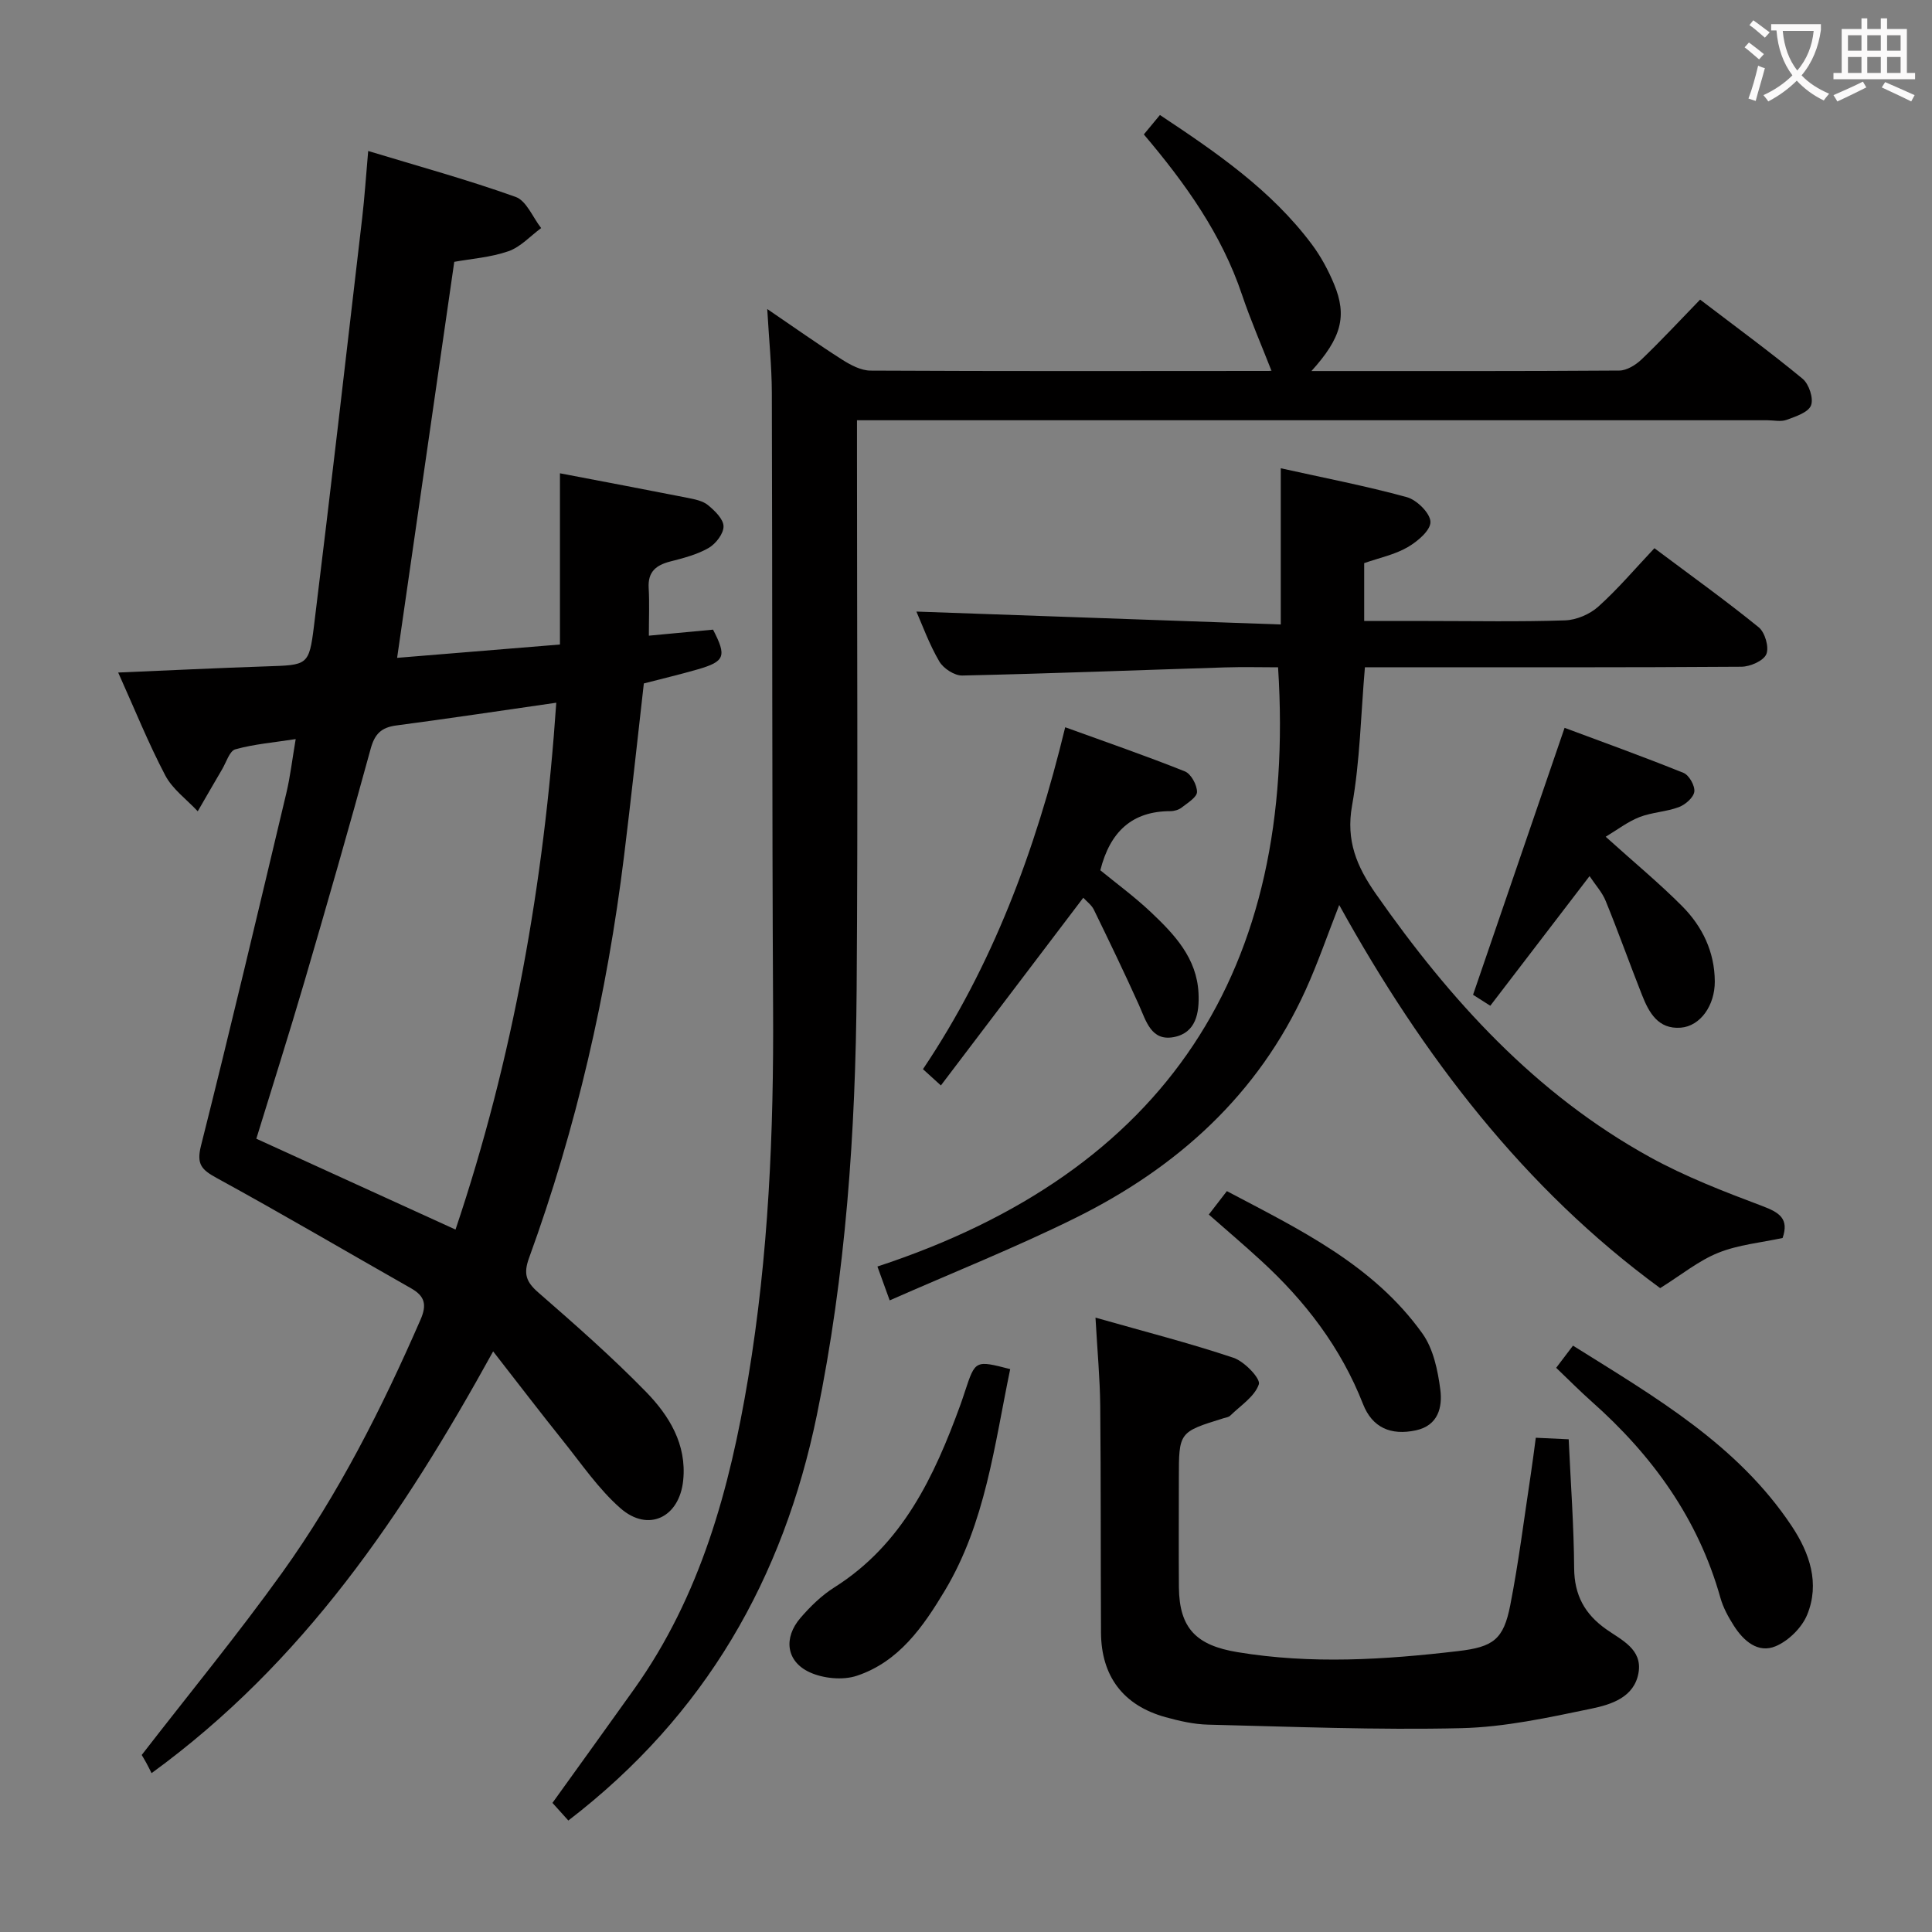 <svg enable-background="new 0 0 400 400" viewBox="0 0 400 400" xmlns="http://www.w3.org/2000/svg"><rect x="0" y="0" width="400" height="400" fill="#808080" stroke="none"/><g fill="#010000"><path d="m102.1 279.79c-18.73 33.97-39.29 64.43-70.72 87.32-.35-.69-.71-1.44-1.12-2.18-.4-.73-.84-1.43-.92-1.58 9.86-12.74 19.88-24.93 29.06-37.72 11.67-16.26 20.67-34.08 28.67-52.42 1.36-3.12.86-4.88-1.96-6.48-13.41-7.61-26.7-15.43-40.23-22.83-3.12-1.71-4.24-2.82-3.27-6.68 6.12-24.29 11.88-48.68 17.68-73.05.8-3.37 1.2-6.84 1.93-11.15-4.56.71-8.63 1.04-12.5 2.12-1.2.34-1.87 2.68-2.73 4.13-1.7 2.89-3.37 5.8-5.05 8.7-2.29-2.46-5.23-4.58-6.73-7.44-3.52-6.71-6.36-13.78-9.74-21.29 10.72-.45 20.76-.95 30.81-1.28 8.37-.28 8.71-.16 9.72-8.32 3.47-28.17 6.71-56.36 9.99-84.55.5-4.27.77-8.56 1.24-13.83 10.44 3.17 20.62 5.96 30.53 9.51 2.24.8 3.54 4.23 5.28 6.45-2.24 1.65-4.27 3.93-6.79 4.8-3.7 1.28-7.74 1.56-11.2 2.19-3.95 27.4-7.85 54.44-11.83 81.99 10.65-.87 21.86-1.79 33.71-2.76 0-11.91 0-23.57 0-35.45 9.24 1.77 17.86 3.39 26.46 5.09 1.45.29 3.1.61 4.18 1.49 1.41 1.16 3.21 2.89 3.23 4.4.02 1.52-1.61 3.63-3.09 4.48-2.39 1.38-5.22 2.1-7.94 2.8-2.95.76-4.66 2.13-4.47 5.47.18 3.12.04 6.26.04 9.89 4.49-.42 8.87-.83 13.29-1.25 2.86 5.53 2.48 6.6-3.26 8.25-3.64 1.05-7.34 1.92-11.07 2.89-1.37 12.04-2.64 23.91-4.1 35.76-3.51 28.45-9.86 56.25-19.67 83.2-1.18 3.24-.63 4.91 1.89 7.11 7.64 6.66 15.28 13.37 22.35 20.62 4.77 4.9 8.43 10.84 7.68 18.28-.77 7.7-7.23 10.85-13 5.79-4.54-3.99-8.05-9.18-11.88-13.95-4.64-5.79-9.15-11.69-14.47-18.52zm13.07-134.3c-11.47 1.65-22.29 3.28-33.13 4.71-3.08.41-4.45 1.73-5.29 4.8-4.42 16.17-9.05 32.28-13.76 48.36-3.21 10.94-6.67 21.81-9.92 32.4 13.9 6.34 27.4 12.5 41.24 18.81 11.92-35.39 18.31-71.8 20.86-109.08z"/><path d="m271.52 76.82c21.76 0 42.75.05 63.74-.1 1.56-.01 3.4-1.16 4.6-2.3 4.07-3.9 7.9-8.03 12.13-12.39 7.36 5.62 14.45 10.8 21.22 16.39 1.32 1.09 2.31 4.08 1.74 5.52-.58 1.46-3.19 2.3-5.07 2.99-1.18.43-2.64.08-3.97.08-60.65 0-121.29 0-181.94 0-1.97 0-3.95 0-6.54 0v6.25c0 37.15.21 74.31-.07 111.46-.22 29.62-2.24 59.13-8.23 88.22-6.95 33.78-23 62.12-51.46 83.98-.93-1.03-2.07-2.3-3.29-3.65 5.88-8.18 11.41-15.84 16.9-23.54 13.76-19.31 19.8-41.49 23.62-64.42 4.22-25.34 5.31-50.89 5.16-76.55-.23-42.48-.13-84.97-.26-127.46-.02-5.42-.58-10.84-.95-17.32 5.73 3.9 10.56 7.33 15.55 10.51 1.74 1.1 3.87 2.23 5.83 2.24 27.49.14 54.98.09 82.47.07.46 0 .91-.18.52-.1-2.04-5.23-4.29-10.38-6.08-15.69-4.21-12.53-11.71-23.02-20.32-33.18 1.1-1.33 2.12-2.55 3.33-4.02 11.7 7.76 23.06 15.55 31.46 26.79 1.87 2.5 3.4 5.35 4.6 8.24 2.73 6.59 1.54 11.1-4.69 17.98z"/><path d="m189.73 126.62c24.9.88 49.93 1.77 75.44 2.67 0-11.32 0-21.53 0-32.34 8.81 1.96 17.55 3.64 26.1 5.98 2.06.57 4.84 3.31 4.89 5.11.05 1.76-2.7 4.09-4.74 5.26-2.66 1.54-5.84 2.19-8.98 3.29v11.98h13.1c9.5 0 19 .19 28.49-.13 2.36-.08 5.12-1.26 6.89-2.85 4.06-3.65 7.62-7.86 11.61-12.09 7.63 5.72 14.78 10.84 21.6 16.38 1.29 1.05 2.18 4.13 1.57 5.56-.58 1.38-3.34 2.58-5.15 2.6-23.99.17-47.99.11-71.98.11-1.96 0-3.93 0-5.98 0-.85 9.88-1.01 19.39-2.66 28.63-1.3 7.28.97 12.62 4.93 18.29 15.34 21.93 33.01 41.41 56.72 54.49 7.38 4.07 15.36 7.15 23.27 10.13 3.53 1.33 5.6 2.61 4.22 6.62-4.42.96-9.13 1.38-13.33 3.07-4.06 1.63-7.6 4.55-12.02 7.31-28.06-20.53-49.13-47.98-66.45-79.32-2.47 6.31-4.44 12.06-6.94 17.57-9.87 21.74-26.61 36.78-47.61 47.19-12.42 6.15-25.34 11.29-38.52 17.1-1.02-2.81-1.61-4.44-2.54-7.01 59.76-19.63 86.99-61.31 82.95-124.06-3.47 0-7.26-.1-11.05.02-18.11.57-36.21 1.28-54.33 1.68-1.61.04-3.92-1.47-4.76-2.92-2.08-3.55-3.5-7.5-4.74-10.32z"/><path d="m226.81 272.8c10.18 2.9 19.49 5.27 28.58 8.32 2.25.75 5.64 4.31 5.24 5.48-.86 2.55-3.8 4.41-5.93 6.5-.33.32-.91.39-1.38.53-9.25 2.87-9.25 2.86-9.25 12.52 0 7.5-.05 15 .01 22.5.08 8.54 3.68 12.02 12.13 13.41 15.28 2.53 30.47 1.57 45.69-.22 7.25-.85 9.39-2.38 10.78-9.49 1.75-8.94 2.87-18 4.24-27.01.37-2.42.67-4.86 1.05-7.67 2.49.12 4.55.22 6.81.32.42 9.15 1.07 17.91 1.13 26.69.04 5.56 2.18 9.48 6.61 12.62 3.16 2.24 7.55 4.12 6.72 9.02-.87 5.1-5.65 6.58-9.72 7.43-8.91 1.85-17.97 3.84-27.01 4.05-17.45.41-34.93-.31-52.39-.73-2.95-.07-5.94-.76-8.81-1.55-8.74-2.42-13.31-8.45-13.36-17.52-.08-15.66-.01-31.33-.16-46.99-.06-5.62-.59-11.23-.98-18.21z"/><path d="m194.8 224.73c-1.59-1.44-2.54-2.31-3.71-3.37 14.42-21.47 23.23-45.18 29.45-70.79 8.47 3.07 16.7 5.91 24.78 9.14 1.27.51 2.51 2.79 2.51 4.25 0 1.09-1.95 2.27-3.17 3.23-.61.48-1.55.75-2.35.75-7.92.01-12.48 4.24-14.5 12.24 3.22 2.64 7.07 5.46 10.52 8.72 4.85 4.59 9.47 9.48 9.81 16.74.19 4.05-.5 8.2-5.12 9.08-4.7.89-5.73-3.35-7.24-6.71-2.98-6.61-6.13-13.15-9.31-19.67-.47-.97-1.47-1.69-2.19-2.47-9.89 13.04-19.59 25.82-29.48 38.86z"/><path d="m329.1 181.39c-7.07 9.24-13.72 17.93-20.55 26.84-1.91-1.21-3.25-2.07-3.57-2.27 6.35-18.51 12.5-36.46 18.95-55.27 7.44 2.78 16.1 5.89 24.63 9.33 1.15.47 2.39 2.67 2.23 3.89-.16 1.21-1.85 2.68-3.19 3.19-2.61.98-5.56 1.06-8.16 2.07-2.43.95-4.58 2.62-7 4.07 6.02 5.43 11.15 9.66 15.82 14.36 4.2 4.22 6.74 9.47 6.77 15.6.02 4.99-3.01 9.25-7.04 9.57-4.7.37-6.6-3.14-8.04-6.79-2.55-6.45-4.87-12.98-7.49-19.4-.71-1.8-2.11-3.31-3.36-5.19z"/><path d="m325.67 278.6c17.04 10.67 34.08 20.5 45.3 37.38 3.7 5.57 5.85 11.85 3.18 18.35-1.1 2.67-3.85 5.38-6.51 6.5-3.65 1.54-6.65-1.09-8.65-4.22-1.15-1.8-2.23-3.77-2.8-5.81-4.6-16.38-14.1-29.49-26.66-40.63-2.46-2.18-4.77-4.53-7.34-6.98 1.17-1.56 2.14-2.84 3.48-4.59z"/><path d="m209.15 283.46c-3.29 15.85-5.12 31.8-13.52 45.84-4.51 7.53-9.53 14.75-18.23 17.65-2.91.97-6.98.57-9.8-.74-4.84-2.24-5.42-7.12-1.88-11.23 2.04-2.37 4.38-4.66 7.01-6.32 14.13-8.92 20.7-22.96 26.12-37.83.34-.94.65-1.89.96-2.83 2.12-6.4 2.12-6.4 9.34-4.54z"/><path d="m250.27 251.46c1.35-1.75 2.35-3.05 3.74-4.85 14.99 7.92 30.32 15.24 40.5 29.5 2.25 3.16 3.17 7.59 3.69 11.57.47 3.62-.4 7.46-5.07 8.46-5.19 1.11-9.02-.57-10.93-5.44-4.59-11.72-11.99-21.36-21.18-29.76-3.41-3.14-6.95-6.14-10.75-9.48z"/></g><path d="m362.1 8.8c1.1.8 2.1 1.6 3.1 2.4l-1 1.1c-1.3-1.1-2.3-2-3-2.5zm1.9 4.8c.5.2.9.4 1.4.5-.6 2.3-1.3 4.5-1.9 6.8l-1.5-.5c.8-2.1 1.4-4.3 2-6.8zm-1-9.4c1.3.9 2.4 1.8 3.4 2.5l-1 1.1c-1.4-1.2-2.4-2.1-3.2-2.6zm3.7 2.2v-1.4h10.3v1.2c-.5 3.6-1.8 6.8-4 9.4 1.5 1.6 3.4 2.8 5.7 3.8-.3.4-.7.8-1.1 1.4-2.3-1.1-4.1-2.5-5.6-4.1-1.6 1.6-3.6 3.1-5.9 4.3-.3-.5-.7-.9-1-1.3 2.4-1.1 4.4-2.5 6-4.1-1.9-2.5-3-5.6-3.3-9.3h-1.1zm8.8 0h-6.4c.3 3.3 1.3 6 3 8.2 2-2.3 3.1-5.1 3.4-8.2z" fill="#fbfafa"/><path d="m385.3 3.8h1.3v2.2h2.8v-2.2h1.3v2.2h4.1v9.1h1.7v1.3h-16.9v-1.3h1.7v-9.1h4.1v-2.2zm.4 13.1.7 1.2c-1.8.9-3.8 1.9-6 2.9-.2-.4-.5-.8-.8-1.3 2.3-1 4.3-1.9 6.1-2.8zm-3.1-6.4h2.8v-3.2h-2.8zm0 4.6h2.8v-3.3h-2.8zm4-4.6h2.8v-3.2h-2.8zm0 4.6h2.8v-3.3h-2.8zm3.7 1.9c2.1.9 4.1 1.8 6.1 2.7l-.7 1.3c-2.2-1.1-4.2-2-6.1-2.9zm3.2-9.7h-2.8v3.2h2.8zm-2.8 7.8h2.8v-3.3h-2.8z" fill="#fbfafa"/></svg>